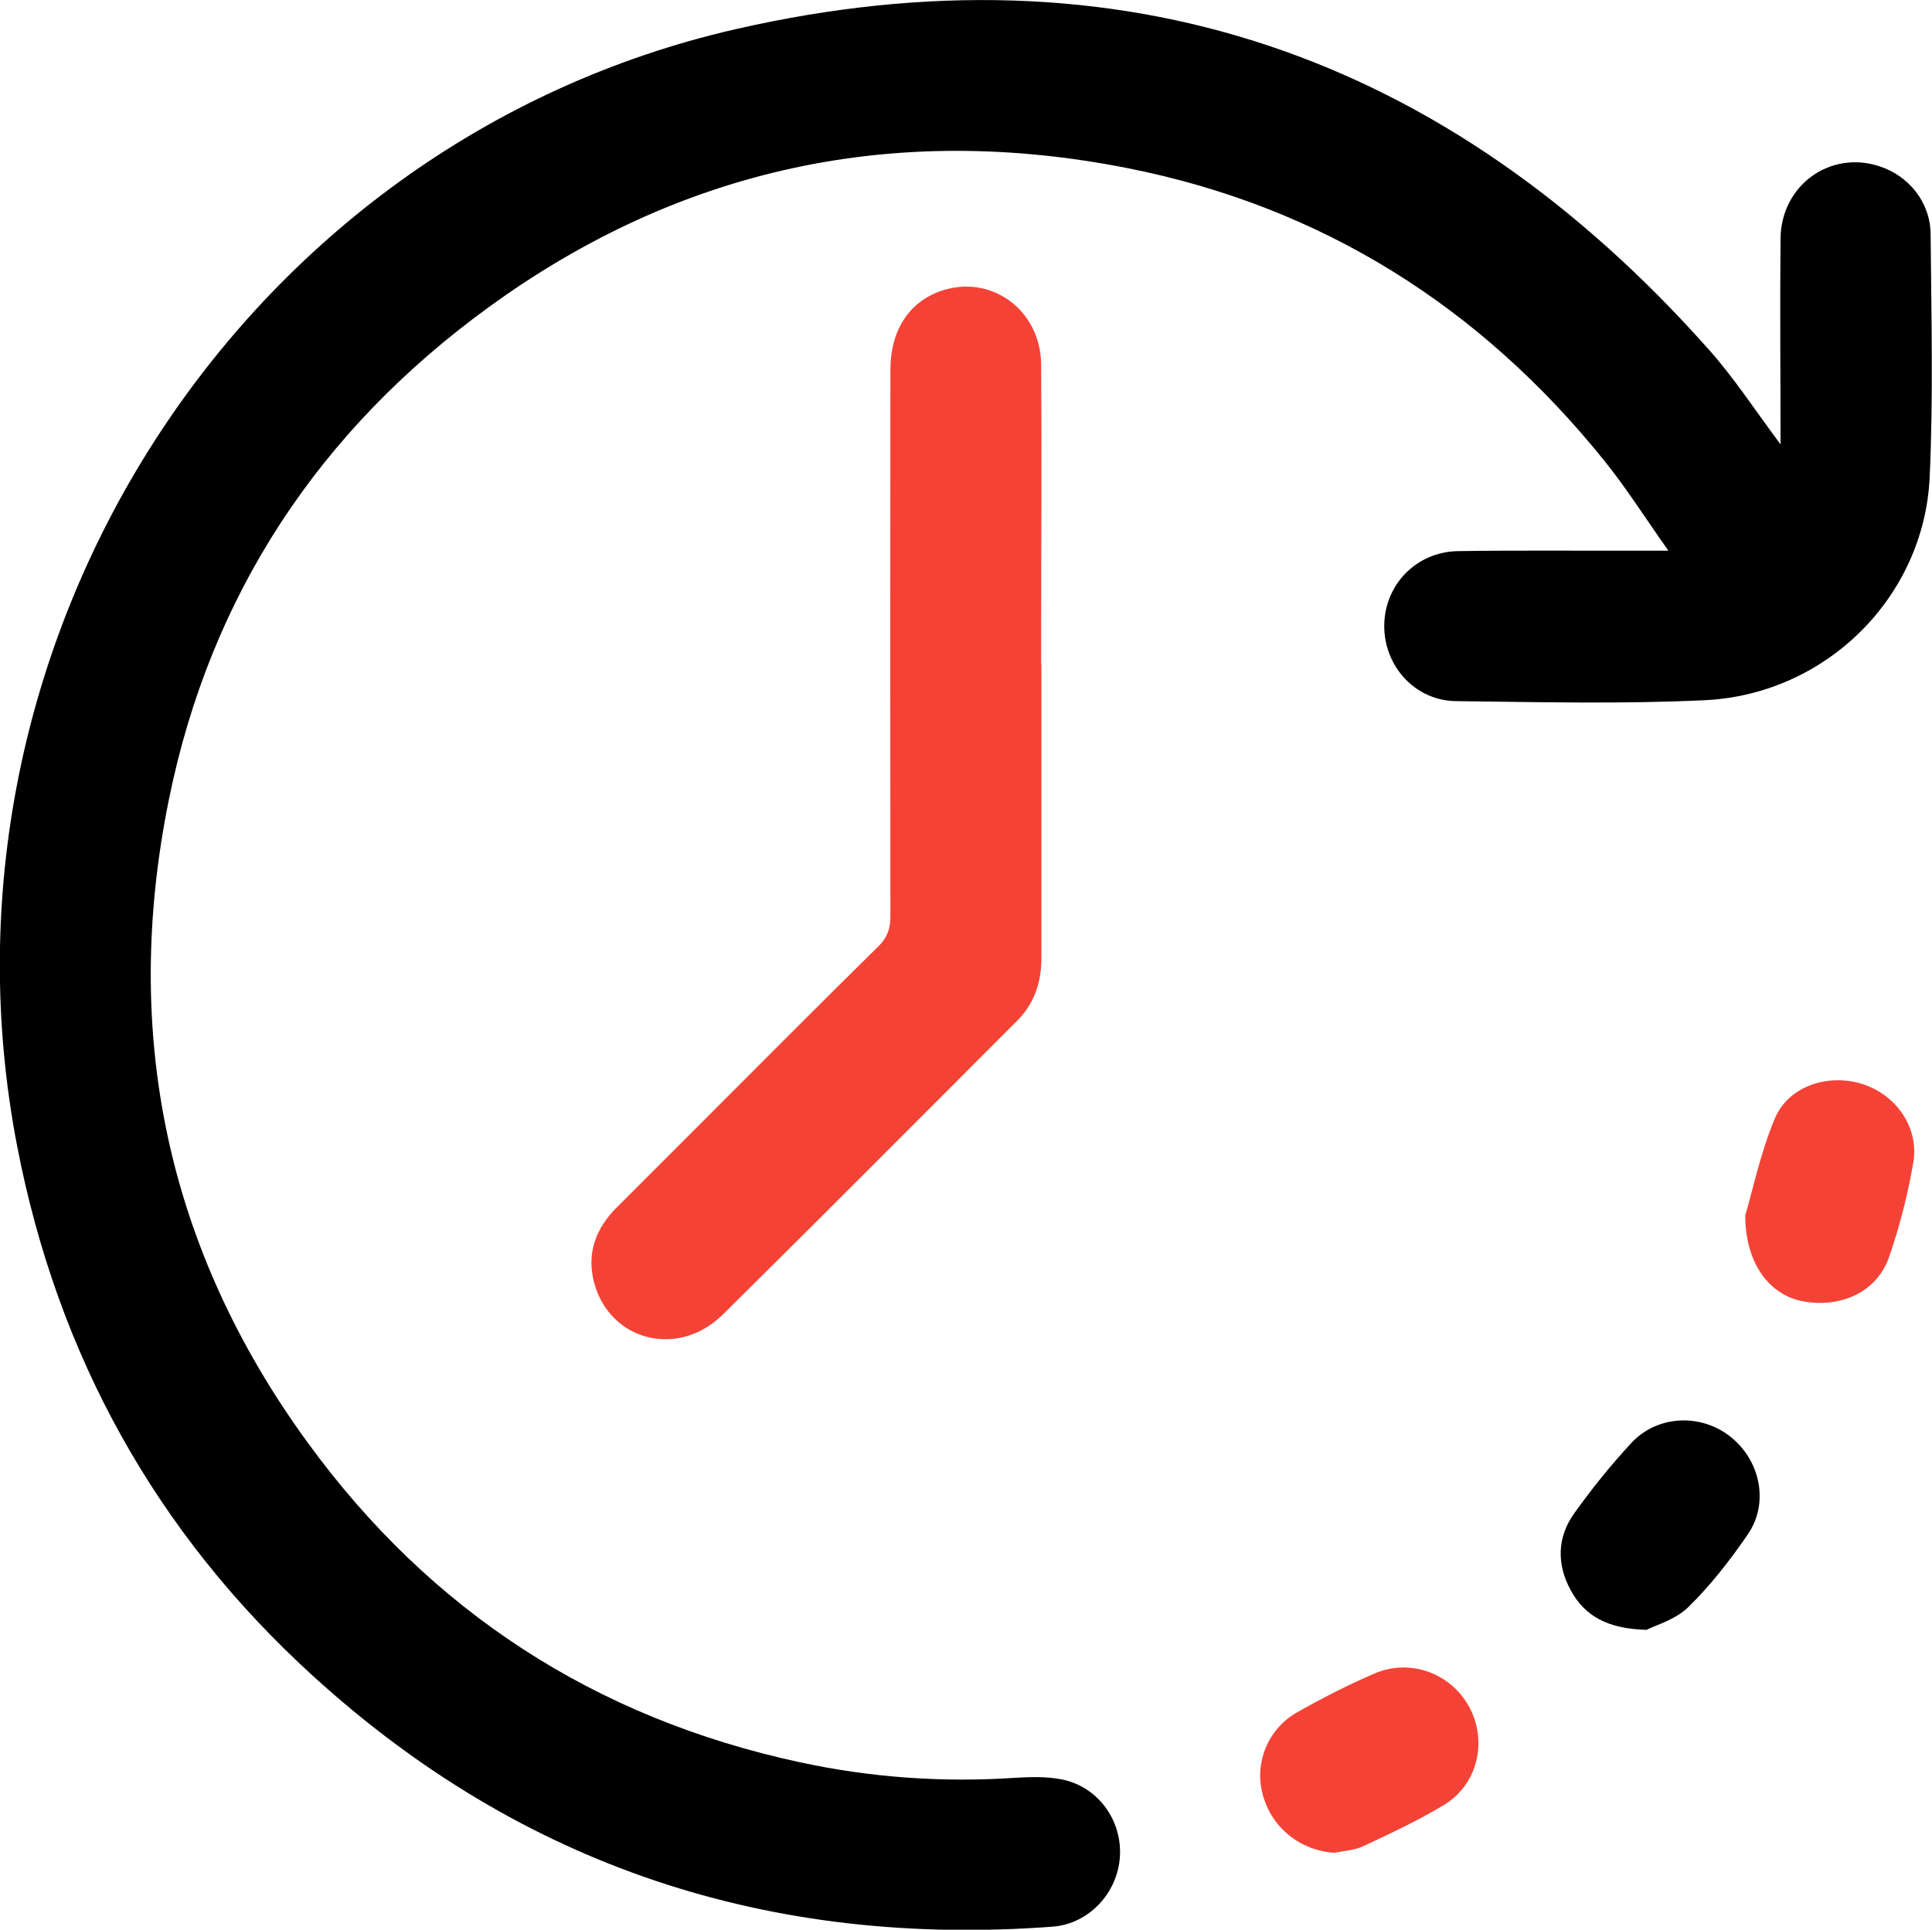 <?xml version="1.0" encoding="UTF-8"?>
<svg id="Layer_2" xmlns="http://www.w3.org/2000/svg" viewBox="0 0 83.17 83.09">
  <defs>
    <style>
      .cls-1 {
        fill: #f44336;
      }
    </style>
  </defs>
  <g id="Layer_1-2" data-name="Layer_1">
    <g>
      <path d="M76.65,19.12c0-3.07-.03-5.96,0-8.86.03-2.29,2.14-3.8,4.26-3.1,1.26.41,2.19,1.55,2.2,2.92.03,3.49.12,6.98-.04,10.47-.24,5.16-4.46,9.35-9.68,9.6-3.56.17-7.14.08-10.71.04-1.76-.02-3.09-1.5-3.09-3.23,0-1.77,1.37-3.2,3.18-3.23,2.65-.04,5.3-.01,7.95-.02.29,0,.58,0,1.1,0-.99-1.4-1.81-2.7-2.77-3.89-5.34-6.63-12.17-10.93-20.51-12.58-10-1.98-19.25-.02-27.52,6-7.27,5.29-11.96,12.36-13.75,21.19-2.04,10.05-.09,19.36,5.97,27.68,5.29,7.27,12.38,11.87,21.19,13.77,3.05.66,6.15.88,9.27.67.67-.04,1.36-.06,2.01.07,1.56.31,2.6,1.76,2.5,3.33-.1,1.56-1.33,2.89-2.9,3.01-12.14.91-22.82-2.58-31.83-10.79-6.77-6.16-11-13.81-12.74-22.81C-3.43,27.77,10.26,6.17,31.65,1.26c16.58-3.8,30.62,1.07,41.91,13.79,1.09,1.22,1.99,2.61,3.08,4.07Z"/>
      <path class="cls-1" d="M44.83,28.61c0,4.22,0,8.44,0,12.66,0,1.06-.32,1.97-1.07,2.71-4.21,4.21-8.4,8.43-12.64,12.62-1.92,1.9-4.86,1.15-5.54-1.36-.34-1.26.06-2.34.97-3.25,1.11-1.11,2.22-2.22,3.33-3.33,2.64-2.64,5.27-5.29,7.93-7.91.38-.37.52-.75.52-1.28-.01-7.85-.01-15.69,0-23.54,0-1.68.78-2.9,2.14-3.39,2.16-.77,4.33.78,4.35,3.16.03,3.84,0,7.68,0,11.53,0,.46,0,.92,0,1.38Z"/>
      <path class="cls-1" d="M57.45,79.78c-1.48-.1-2.7-1.07-3.09-2.5-.37-1.36.21-2.83,1.48-3.55,1.08-.61,2.19-1.18,3.33-1.67,1.55-.67,3.31,0,4.09,1.46.78,1.48.35,3.32-1.1,4.2-1.11.67-2.29,1.22-3.46,1.77-.38.18-.83.2-1.25.29Z"/>
      <path class="cls-1" d="M75.13,52.34c.31-1.04.64-2.66,1.27-4.17.59-1.42,2.33-1.97,3.81-1.48,1.45.48,2.42,1.89,2.15,3.4-.24,1.38-.59,2.75-1.05,4.07-.52,1.47-2.07,2.18-3.71,1.87-1.41-.27-2.46-1.6-2.47-3.68Z"/>
      <path d="M70.91,70.18c-1.73-.04-2.7-.61-3.3-1.72-.6-1.11-.58-2.27.16-3.3.75-1.05,1.57-2.07,2.45-3.02,1.12-1.21,2.99-1.29,4.27-.28,1.29,1.02,1.68,2.86.75,4.21-.76,1.11-1.6,2.19-2.56,3.13-.55.54-1.41.78-1.78.97Z"/>
    </g>
  </g>
</svg>